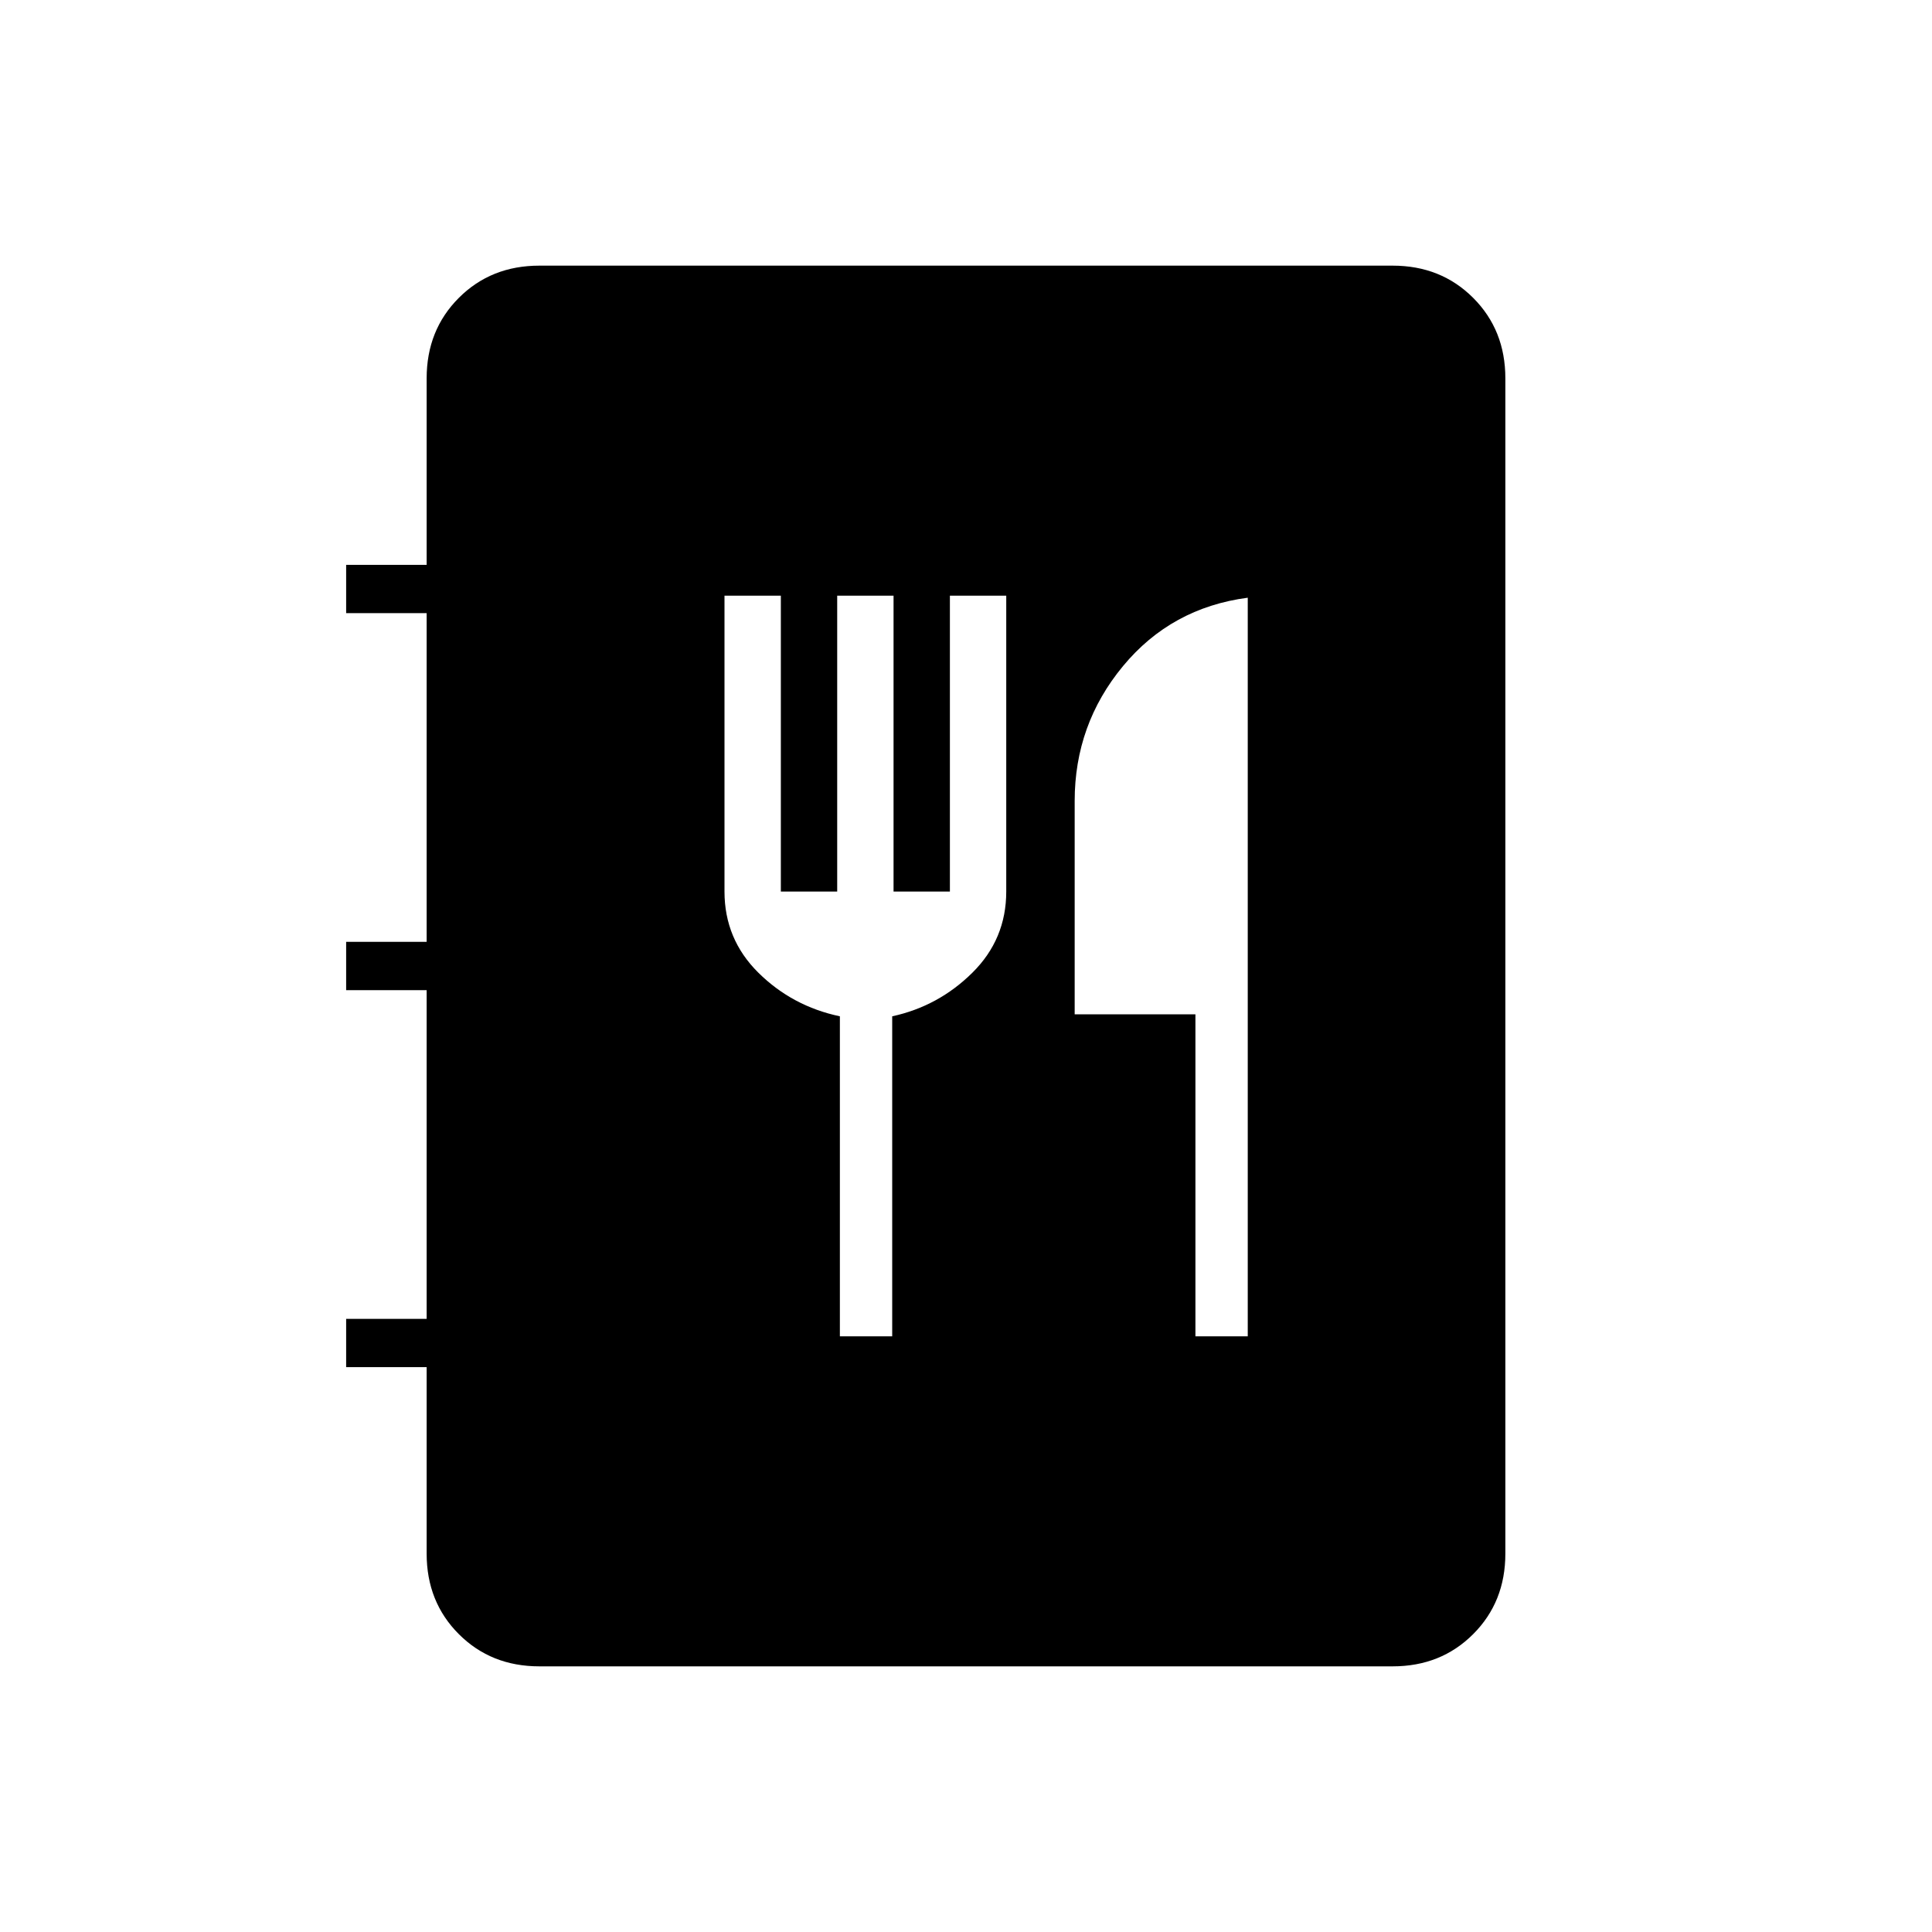 <svg xmlns="http://www.w3.org/2000/svg" height="40" viewBox="0 -960 960 960" width="40"><path d="M268-132q-24 0-40-16t-16-40v-92.67h-40v-24h40V-468h-40v-24h40v-163.33h-40v-24h40V-772q0-24 16-40t40-16h424q24 0 40 16t16 40v584q0 24-16 40t-40 16H268Zm149.33-164h26v-159q23-5 39.84-21.67Q500-493.33 500-517v-147h-28v147h-28v-147h-28v147h-28v-147h-28v147q0 23.67 16.83 40.33Q393.67-460 417.33-455v159ZM594-296h26v-367q-38 5-62 34t-24 67v106h60v160Z"/></svg>